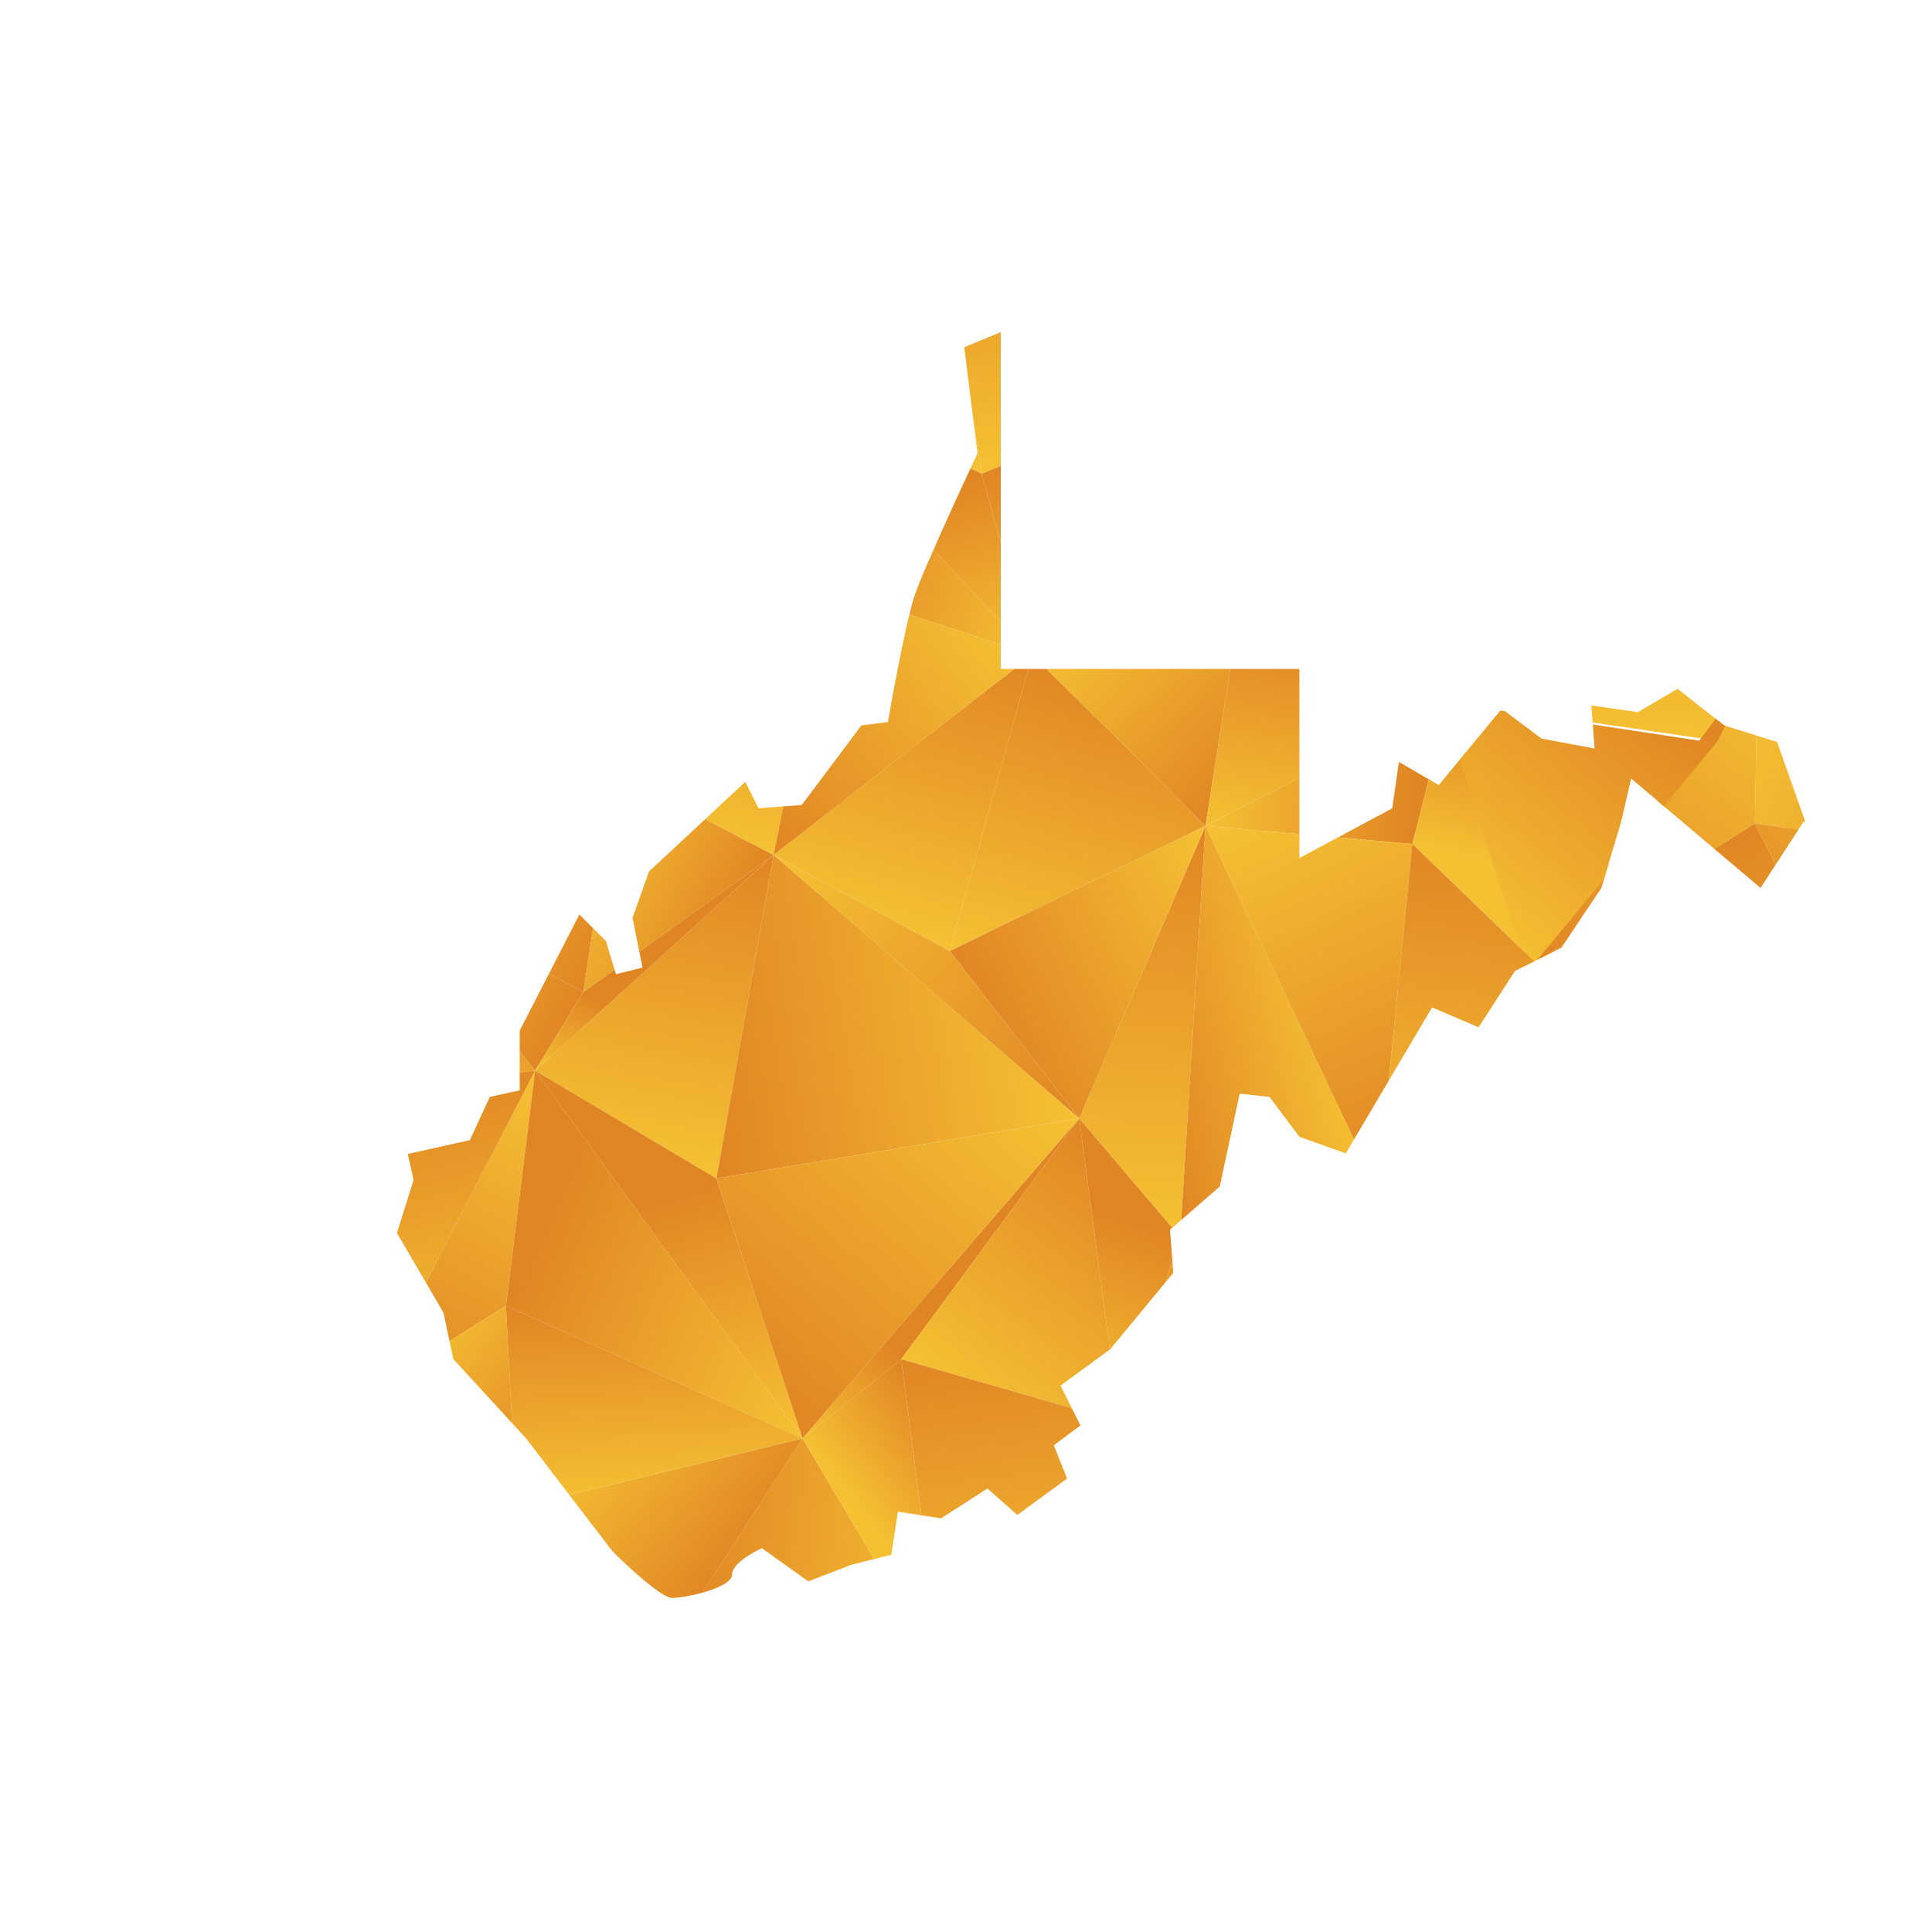<?xml version="1.0" encoding="UTF-8"?>
<svg id="Layer_1" data-name="Layer 1" xmlns="http://www.w3.org/2000/svg" xmlns:xlink="http://www.w3.org/1999/xlink" viewBox="0 0 1080 1080">
  <defs>
    <style>
      .cls-1 {
        fill: url(#linear-gradient-132);
      }

      .cls-2 {
        fill: url(#linear-gradient-118);
      }

      .cls-3 {
        fill: url(#linear-gradient-162);
      }

      .cls-4 {
        fill: url(#linear-gradient-61);
      }

      .cls-5 {
        fill: url(#linear-gradient-136);
      }

      .cls-6 {
        fill: url(#linear-gradient-15);
      }

      .cls-7 {
        fill: url(#linear-gradient-13);
      }

      .cls-8 {
        fill: url(#linear-gradient-107);
      }

      .cls-9 {
        fill: url(#linear-gradient-28);
      }

      .cls-10 {
        fill: url(#linear-gradient-158);
      }

      .cls-11 {
        fill: url(#linear-gradient-65);
      }

      .cls-12 {
        fill: url(#linear-gradient-201);
      }

      .cls-13 {
        fill: url(#linear-gradient-145);
      }

      .cls-14 {
        fill: url(#linear-gradient-69);
      }

      .cls-15 {
        fill: url(#linear-gradient-53);
      }

      .cls-16 {
        fill: url(#linear-gradient-42);
      }

      .cls-17 {
        fill: url(#linear-gradient-199);
      }

      .cls-18 {
        fill: url(#linear-gradient-46);
      }

      .cls-19 {
        fill: url(#linear-gradient-182);
      }

      .cls-20 {
        fill: url(#linear-gradient-155);
      }

      .cls-21 {
        fill: url(#linear-gradient-142);
      }

      .cls-22 {
        fill: url(#linear-gradient-190);
      }

      .cls-23 {
        fill: url(#linear-gradient-70);
      }

      .cls-24 {
        fill: url(#linear-gradient-60);
      }

      .cls-25 {
        fill: url(#linear-gradient-93);
      }

      .cls-26 {
        fill: url(#linear-gradient-95);
      }

      .cls-27 {
        fill: url(#linear-gradient-2);
      }

      .cls-28 {
        fill: url(#linear-gradient-100);
      }

      .cls-29 {
        fill: url(#linear-gradient-150);
      }

      .cls-30 {
        fill: url(#linear-gradient-87);
      }

      .cls-31 {
        fill: url(#linear-gradient-163);
      }

      .cls-32 {
        fill: url(#linear-gradient-64);
      }

      .cls-33 {
        fill: url(#linear-gradient-173);
      }

      .cls-34 {
        fill: url(#linear-gradient-56);
      }

      .cls-35 {
        fill: url(#linear-gradient-43);
      }

      .cls-36 {
        fill: url(#linear-gradient-25);
      }

      .cls-37 {
        fill: url(#linear-gradient-82);
      }

      .cls-38 {
        fill: url(#linear-gradient-198);
      }

      .cls-39 {
        fill: url(#linear-gradient-138);
      }

      .cls-40 {
        fill: url(#linear-gradient-10);
      }

      .cls-41 {
        fill: url(#linear-gradient-12);
      }

      .cls-42 {
        fill: url(#linear-gradient-40);
      }

      .cls-43 {
        fill: url(#linear-gradient-27);
      }

      .cls-44 {
        fill: url(#linear-gradient-174);
      }

      .cls-45 {
        fill: url(#linear-gradient-68);
      }

      .cls-46 {
        fill: url(#linear-gradient-202);
      }

      .cls-47 {
        fill: url(#linear-gradient-172);
      }

      .cls-48 {
        fill: url(#linear-gradient-196);
      }

      .cls-49 {
        fill: url(#linear-gradient-37);
      }

      .cls-50 {
        fill: url(#linear-gradient-159);
      }

      .cls-51 {
        fill: url(#linear-gradient-188);
      }

      .cls-52 {
        fill: url(#linear-gradient-75);
      }

      .cls-53 {
        fill: url(#linear-gradient-55);
      }

      .cls-54 {
        fill: url(#linear-gradient-116);
      }

      .cls-55 {
        fill: url(#linear-gradient-39);
      }

      .cls-56 {
        fill: url(#linear-gradient-160);
      }

      .cls-57 {
        fill: url(#linear-gradient-192);
      }

      .cls-58 {
        fill: url(#linear-gradient-176);
      }

      .cls-59 {
        fill: url(#linear-gradient-89);
      }

      .cls-60 {
        fill: url(#linear-gradient-52);
      }

      .cls-61 {
        fill: url(#linear-gradient-113);
      }

      .cls-62 {
        fill: url(#linear-gradient-122);
      }

      .cls-63 {
        fill: url(#linear-gradient-166);
      }

      .cls-64 {
        fill: url(#linear-gradient-58);
      }

      .cls-65 {
        fill: url(#linear-gradient-191);
      }

      .cls-66 {
        fill: url(#linear-gradient-175);
      }

      .cls-67 {
        fill: url(#linear-gradient-171);
      }

      .cls-68 {
        fill: url(#linear-gradient-152);
      }

      .cls-69 {
        fill: url(#linear-gradient-47);
      }

      .cls-70 {
        fill: url(#linear-gradient-26);
      }

      .cls-71 {
        fill: url(#linear-gradient-74);
      }

      .cls-72 {
        fill: url(#linear-gradient-181);
      }

      .cls-73 {
        fill: url(#linear-gradient-146);
      }

      .cls-74 {
        fill: url(#linear-gradient-97);
      }

      .cls-75 {
        fill: url(#linear-gradient-72);
      }

      .cls-76 {
        fill: url(#linear-gradient-157);
      }

      .cls-77 {
        fill: none;
      }

      .cls-78 {
        fill: url(#linear-gradient-4);
      }

      .cls-79 {
        fill: url(#linear-gradient-35);
      }

      .cls-80 {
        fill: url(#linear-gradient-30);
      }

      .cls-81 {
        fill: url(#linear-gradient-125);
      }

      .cls-82 {
        fill: url(#linear-gradient-161);
      }

      .cls-83 {
        fill: url(#linear-gradient-76);
      }

      .cls-84 {
        fill: url(#linear-gradient-143);
      }

      .cls-85 {
        fill: url(#linear-gradient-109);
      }

      .cls-86 {
        fill: url(#linear-gradient-73);
      }

      .cls-87 {
        fill: url(#linear-gradient-71);
      }

      .cls-88 {
        fill: url(#linear-gradient-44);
      }

      .cls-89 {
        fill: url(#linear-gradient-144);
      }

      .cls-90 {
        fill: url(#linear-gradient-96);
      }

      .cls-91 {
        fill: url(#linear-gradient-49);
      }

      .cls-92 {
        fill: url(#linear-gradient-3);
      }

      .cls-93 {
        fill: url(#linear-gradient-34);
      }

      .cls-94 {
        clip-path: url(#clippath-1);
      }

      .cls-95 {
        fill: url(#linear-gradient-5);
      }

      .cls-96 {
        fill: url(#linear-gradient-38);
      }

      .cls-97 {
        fill: url(#linear-gradient-91);
      }

      .cls-98 {
        fill: url(#linear-gradient-149);
      }

      .cls-99 {
        fill: url(#linear-gradient-22);
      }

      .cls-100 {
        fill: url(#linear-gradient-24);
      }

      .cls-101 {
        fill: url(#linear-gradient-133);
      }

      .cls-102 {
        fill: url(#linear-gradient-94);
      }

      .cls-103 {
        fill: url(#linear-gradient-54);
      }

      .cls-104 {
        fill: url(#linear-gradient-147);
      }

      .cls-105 {
        fill: url(#linear-gradient-92);
      }

      .cls-106 {
        fill: url(#linear-gradient-90);
      }

      .cls-107 {
        fill: url(#linear-gradient-33);
      }

      .cls-108 {
        fill: url(#linear-gradient-194);
      }

      .cls-109 {
        fill: url(#linear-gradient-79);
      }

      .cls-110 {
        fill: url(#linear-gradient-78);
      }

      .cls-111 {
        fill: url(#linear-gradient-51);
      }

      .cls-112 {
        fill: url(#linear-gradient-8);
      }

      .cls-113 {
        fill: url(#linear-gradient-66);
      }

      .cls-114 {
        fill: url(#linear-gradient-57);
      }

      .cls-115 {
        fill: url(#linear-gradient-77);
      }

      .cls-116 {
        fill: url(#linear-gradient-131);
      }

      .cls-117 {
        fill: url(#linear-gradient-129);
      }

      .cls-118 {
        fill: url(#linear-gradient-168);
      }

      .cls-119 {
        fill: url(#linear-gradient-103);
      }

      .cls-120 {
        fill: url(#linear-gradient-135);
      }

      .cls-121 {
        fill: url(#linear-gradient-121);
      }

      .cls-122 {
        fill: url(#linear-gradient-170);
      }

      .cls-123 {
        fill: url(#linear-gradient-110);
      }

      .cls-124 {
        fill: url(#linear-gradient-88);
      }

      .cls-125 {
        fill: url(#linear-gradient-189);
      }

      .cls-126 {
        fill: url(#linear-gradient-124);
      }

      .cls-127 {
        fill: url(#linear-gradient-165);
      }

      .cls-128 {
        fill: url(#linear-gradient-128);
      }

      .cls-129 {
        fill: url(#linear-gradient-164);
      }

      .cls-130 {
        fill: url(#linear-gradient-14);
      }

      .cls-131 {
        fill: url(#linear-gradient-62);
      }

      .cls-132 {
        fill: url(#linear-gradient-156);
      }

      .cls-133 {
        fill: url(#linear-gradient-29);
      }

      .cls-134 {
        fill: url(#linear-gradient-177);
      }

      .cls-135 {
        fill: url(#linear-gradient-20);
      }

      .cls-136 {
        fill: url(#linear-gradient-106);
      }

      .cls-137 {
        fill: url(#linear-gradient-67);
      }

      .cls-138 {
        fill: url(#linear-gradient-139);
      }

      .cls-139 {
        fill: url(#linear-gradient-148);
      }

      .cls-140 {
        fill: url(#linear-gradient-17);
      }

      .cls-141 {
        fill: url(#linear-gradient-141);
      }

      .cls-142 {
        fill: url(#linear-gradient-50);
      }

      .cls-143 {
        fill: url(#linear-gradient-7);
      }

      .cls-144 {
        fill: url(#linear-gradient-185);
      }

      .cls-145 {
        fill: url(#linear-gradient-134);
      }

      .cls-146 {
        fill: url(#linear-gradient-9);
      }

      .cls-147 {
        fill: url(#linear-gradient-104);
      }

      .cls-148 {
        fill: url(#linear-gradient-59);
      }

      .cls-149 {
        fill: url(#linear-gradient-11);
      }

      .cls-150 {
        fill: url(#linear-gradient-184);
      }

      .cls-151 {
        fill: url(#linear-gradient-120);
      }

      .cls-152 {
        fill: url(#linear-gradient-169);
      }

      .cls-153 {
        fill: url(#linear-gradient-108);
      }

      .cls-154 {
        fill: url(#linear-gradient-19);
      }

      .cls-155 {
        fill: url(#linear-gradient-101);
      }

      .cls-156 {
        fill: url(#linear-gradient-80);
      }

      .cls-157 {
        fill: url(#linear-gradient-183);
      }

      .cls-158 {
        fill: url(#linear-gradient-6);
      }

      .cls-159 {
        fill: url(#linear-gradient-83);
      }

      .cls-160 {
        fill: url(#linear-gradient-112);
      }

      .cls-161 {
        fill: url(#linear-gradient-154);
      }

      .cls-162 {
        fill: url(#linear-gradient-203);
      }

      .cls-163 {
        fill: url(#linear-gradient-200);
      }

      .cls-164 {
        fill: url(#linear-gradient-105);
      }

      .cls-165 {
        fill: url(#linear-gradient-179);
      }

      .cls-166 {
        fill: url(#linear-gradient-137);
      }

      .cls-167 {
        fill: url(#linear-gradient-167);
      }

      .cls-168 {
        fill: url(#linear-gradient-36);
      }

      .cls-169 {
        fill: url(#linear-gradient-21);
      }

      .cls-170 {
        fill: url(#linear-gradient-119);
      }

      .cls-171 {
        fill: url(#linear-gradient-45);
      }

      .cls-172 {
        fill: url(#linear-gradient-180);
      }

      .cls-173 {
        fill: url(#linear-gradient-127);
      }

      .cls-174 {
        fill: url(#linear-gradient-178);
      }

      .cls-175 {
        fill: url(#linear-gradient-85);
      }

      .cls-176 {
        fill: url(#linear-gradient-98);
      }

      .cls-177 {
        fill: url(#linear-gradient-81);
      }

      .cls-178 {
        fill: url(#linear-gradient-151);
      }

      .cls-179 {
        clip-path: url(#clippath-2);
      }

      .cls-180 {
        fill: url(#linear-gradient-84);
      }

      .cls-181 {
        fill: url(#linear-gradient-114);
      }

      .cls-182 {
        fill: url(#linear-gradient-140);
      }

      .cls-183 {
        fill: url(#linear-gradient-153);
      }

      .cls-184 {
        fill: url(#linear-gradient-117);
      }

      .cls-185 {
        fill: url(#linear-gradient-48);
      }

      .cls-186 {
        fill: url(#linear-gradient-204);
      }

      .cls-187 {
        fill: url(#linear-gradient-102);
      }

      .cls-188 {
        fill: url(#linear-gradient-32);
      }

      .cls-189 {
        fill: url(#linear-gradient-86);
      }

      .cls-190 {
        fill: url(#linear-gradient-41);
      }

      .cls-191 {
        fill: url(#linear-gradient-130);
      }

      .cls-192 {
        fill: url(#linear-gradient-197);
      }

      .cls-193 {
        fill: url(#linear-gradient-16);
      }

      .cls-194 {
        fill: url(#linear-gradient-111);
      }

      .cls-195 {
        fill: url(#linear-gradient-195);
      }

      .cls-196 {
        fill: url(#linear-gradient-187);
      }

      .cls-197 {
        fill: url(#linear-gradient);
      }

      .cls-198 {
        fill: url(#linear-gradient-193);
      }

      .cls-199 {
        fill: url(#linear-gradient-23);
      }

      .cls-200 {
        fill: url(#linear-gradient-31);
      }

      .cls-201 {
        clip-path: url(#clippath);
      }

      .cls-202 {
        fill: url(#linear-gradient-63);
      }

      .cls-203 {
        fill: url(#linear-gradient-115);
      }

      .cls-204 {
        fill: url(#linear-gradient-126);
      }

      .cls-205 {
        fill: url(#linear-gradient-186);
      }

      .cls-206 {
        fill: url(#linear-gradient-99);
      }

      .cls-207 {
        fill: url(#linear-gradient-18);
      }

      .cls-208 {
        fill: url(#linear-gradient-123);
      }
    </style>
    <clipPath id="clippath">
      <path class="cls-77" d="M-121.66,793.93l-257.7-4.12-18.62,12.87h-54.31l-95.84,41.44-41.44-2.83-54.35,14.29-18.57-12.87-52.94-2.87-22.87,11.45-61.47,15.74-38.61-15.74-7.16-42.9-20.03-37.19-17.16-8.58-17.54,3.52c.43-2.14-19.35-8.06-18.19-9.22,1.41-1.42-28.61-14.29-35.74-11.45-7.16,2.88-42.9-2.83-51.48-12.87l-.73-56.46s4.29-16.47,5.71,7.85c1.46,24.32,4.29,39.34,6.44,39.34s.73-15.01,3.6-21.45c2.83-6.44,2.83-18.62,2.83-25.05s14.33-10.73,14.33-10.73c0,0-2.15-10-18.62-5.71-16.43,4.29-15.7-2.88-17.85-12.14-2.15-9.31-10.04-16.47,3.56-17.89,13.6-1.42,27.16-10,27.16-10,0,0-7.12-1.46-11.41-5.02-4.29-3.56-7.16-14.28-17.89-9.31-10.73,5.02-14.29,1.46-14.29-12.14s1.42-30.03-10.04-44.32c-11.41-14.33-4.98-60.06-16.43-76.53-11.45-16.43-35.05-21.45-33.59-48.6l2.83-83.65s-5.71-5.71,44.36,17.16c50.02,22.87,112.95,24.32,128.7,20.03,15.7-4.29,19.99-28.61,19.99-28.61l-24.28-51.48,34.32-8.58,1.41-14.29-38.61-30.03H-142.08l-2.06,473.31,19.3,36.46-8.58,19.3,11.75,19.86Z"/>
    </clipPath>
    <linearGradient id="linear-gradient" x1="-21.65" y1="-990.75" x2="-34.53" y2="-855.49" gradientTransform="translate(0 -755.64) scale(1 -1)" gradientUnits="userSpaceOnUse">
      <stop offset="0" stop-color="#f5c133"/>
      <stop offset="1" stop-color="#e08524"/>
    </linearGradient>
    <linearGradient id="linear-gradient-2" x1="-94.92" y1="-909.46" x2="34.43" y2="-856.07" xlink:href="#linear-gradient"/>
    <linearGradient id="linear-gradient-3" x1="116.11" y1="-916.47" x2="18.09" y2="-806.62" xlink:href="#linear-gradient"/>
    <linearGradient id="linear-gradient-4" x1="-115.47" y1="-1011.4" x2="53.68" y2="-1009.93" xlink:href="#linear-gradient"/>
    <linearGradient id="linear-gradient-5" x1="-46.68" y1="-1077.41" x2="-32.87" y2="-1013.17" xlink:href="#linear-gradient"/>
    <linearGradient id="linear-gradient-6" x1="-133.23" y1="-1096.74" x2="79.4" y2="-1210.55" xlink:href="#linear-gradient"/>
    <linearGradient id="linear-gradient-7" x1="-114.62" y1="-1108.15" x2="54.52" y2="-1106.69" xlink:href="#linear-gradient"/>
    <linearGradient id="linear-gradient-8" x1="-14.95" y1="-1266.74" x2="135.2" y2="-1309.28" xlink:href="#linear-gradient"/>
    <linearGradient id="linear-gradient-9" x1="31.99" y1="-1118.04" x2="-95.5" y2="-1258.63" xlink:href="#linear-gradient"/>
    <linearGradient id="linear-gradient-10" x1="-44.13" y1="-1324.08" x2="-12.56" y2="-1404.87" xlink:href="#linear-gradient"/>
    <linearGradient id="linear-gradient-11" x1="1.12" y1="-1306.4" x2="32.64" y2="-1387.03" xlink:href="#linear-gradient"/>
    <linearGradient id="linear-gradient-12" x1="153.53" y1="-1292.1" x2="14.72" y2="-1414.08" xlink:href="#linear-gradient"/>
    <linearGradient id="linear-gradient-13" x1="-2.28" y1="-1386.64" x2="116.7" y2="-1348.97" xlink:href="#linear-gradient"/>
    <linearGradient id="linear-gradient-14" x1="-23.83" y1="-1625.36" x2="-69.69" y2="-1414.84" xlink:href="#linear-gradient"/>
    <linearGradient id="linear-gradient-15" x1="-17.35" y1="-1482.14" x2="-53.75" y2="-1473.77" xlink:href="#linear-gradient"/>
    <linearGradient id="linear-gradient-16" x1="66.49" y1="-1605.75" x2="20.63" y2="-1395.17" xlink:href="#linear-gradient"/>
    <linearGradient id="linear-gradient-17" x1="124.12" y1="-1618.85" x2="57.6" y2="-1473.26" xlink:href="#linear-gradient"/>
    <linearGradient id="linear-gradient-18" x1="-17.03" y1="-1731.01" x2="-29.74" y2="-1618.65" xlink:href="#linear-gradient"/>
    <linearGradient id="linear-gradient-19" x1="165.49" y1="-1517.65" x2="6.14" y2="-1663.92" xlink:href="#linear-gradient"/>
    <clipPath id="clippath-1">
      <path class="cls-77" d="M993.43,414.81l15.86,44.9-1.06-.39-24.09,37.05-72.33-61.2-5.56,24.15-11.13,37.05-22.26,33.38-25.98,13.02-20.36,31.49-25.98-11.13-48.24,81.62-25.93-9.29-16.69-22.25-16.69-1.84-11.13,51.91-27.82,24.15,1.84,24.09-35.22,42.67-27.82,20.36,11.13,22.26-14.86,11.13,7.4,18.58-27.82,20.36-16.69-14.8-25.93,16.69-24.15-3.73-3.67,24.09-22.26,5.56-24.15,9.29-25.93-18.53s-16.69,7.4-16.69,14.8-25.98,13.02-33.38,13.02-33.38-25.98-33.38-25.98l-24.15-31.55-24.09-31.49-40.78-44.51-5.56-25.98-25.98-44.51,9.29-29.66-3.23-14.52,34.72-7.73,11.13-24.15,16.69-3.67v-33.38l33.38-64.93,14.86,14.86,5.56,18.53,14.85-3.73-5.56-27.82,9.23-25.93,53.8-50.08,7.4,14.8,24.15-1.84,33.38-44.51,14.8-1.84s9.29-53.8,14.86-70.49c5.56-16.69,35.22-79.73,35.22-79.73l-7.4-59.36,20.42-8.4v188.28h166.92v105.71l51.91-27.82,3.73-25.93,22.26,12.96,35.22-42.68,22.26,16.69,29.66,5.56-1.84-24.09,25.98,3.73,22.25-13.02,25.93,20.42,29.71,9.29Z"/>
    </clipPath>
    <linearGradient id="linear-gradient-20" x1="22.34" y1="-829.52" x2="215.68" y2="-909.15" xlink:href="#linear-gradient"/>
    <linearGradient id="linear-gradient-21" x1="294.09" y1="-833.41" x2="201.77" y2="-908.71" xlink:href="#linear-gradient"/>
    <linearGradient id="linear-gradient-22" x1="745.17" y1="-886" x2="882.95" y2="-896.75" xlink:href="#linear-gradient"/>
    <linearGradient id="linear-gradient-23" x1="932.88" y1="-911.31" x2="948.86" y2="-809.78" xlink:href="#linear-gradient"/>
    <linearGradient id="linear-gradient-24" x1="1018.76" y1="-856.62" x2="1023.2" y2="-765.07" xlink:href="#linear-gradient"/>
    <linearGradient id="linear-gradient-25" x1=".94" y1="-1043.5" x2="-29.51" y2="-847.27" xlink:href="#linear-gradient"/>
    <linearGradient id="linear-gradient-26" x1="47.01" y1="-932.14" x2="-95.84" y2="-977.19" xlink:href="#linear-gradient"/>
    <linearGradient id="linear-gradient-27" x1="82.52" y1="-1030.7" x2="52.09" y2="-834.61" xlink:href="#linear-gradient"/>
    <linearGradient id="linear-gradient-28" x1="82.7" y1="-934.17" x2="183.79" y2="-874.14" xlink:href="#linear-gradient"/>
    <linearGradient id="linear-gradient-29" x1="120.89" y1="-919.49" x2="356.07" y2="-961.52" xlink:href="#linear-gradient"/>
    <linearGradient id="linear-gradient-30" x1="298.07" y1="-838.34" x2="205.8" y2="-913.61" xlink:href="#linear-gradient"/>
    <linearGradient id="linear-gradient-31" x1="268.29" y1="-881.79" x2="391.26" y2="-997.12" xlink:href="#linear-gradient"/>
    <linearGradient id="linear-gradient-32" x1="292.43" y1="-862.27" x2="351.85" y2="-897.8" xlink:href="#linear-gradient"/>
    <linearGradient id="linear-gradient-33" x1="493.1" y1="-1028.96" x2="465.22" y2="-845.18" xlink:href="#linear-gradient"/>
    <linearGradient id="linear-gradient-34" x1="487.39" y1="-810.37" x2="391.33" y2="-933.8" xlink:href="#linear-gradient"/>
    <linearGradient id="linear-gradient-35" x1="629.03" y1="-1008.34" x2="601.14" y2="-824.46" xlink:href="#linear-gradient"/>
    <linearGradient id="linear-gradient-36" x1="648.82" y1="-947.26" x2="670.53" y2="-820.78" xlink:href="#linear-gradient"/>
    <linearGradient id="linear-gradient-37" x1="714.84" y1="-921.71" x2="817.87" y2="-955.67" xlink:href="#linear-gradient"/>
    <linearGradient id="linear-gradient-38" x1="733.73" y1="-885.39" x2="692.12" y2="-949.31" xlink:href="#linear-gradient"/>
    <linearGradient id="linear-gradient-39" x1="968.62" y1="-938.89" x2="805.56" y2="-941.26" xlink:href="#linear-gradient"/>
    <linearGradient id="linear-gradient-40" x1="939.07" y1="-1019.69" x2="851.92" y2="-935.16" xlink:href="#linear-gradient"/>
    <linearGradient id="linear-gradient-41" x1="986.61" y1="-1059.54" x2="973.19" y2="-918.6" xlink:href="#linear-gradient"/>
    <linearGradient id="linear-gradient-42" x1="978.62" y1="-953.28" x2="877.45" y2="-939.17" xlink:href="#linear-gradient"/>
    <linearGradient id="linear-gradient-43" x1="1079.89" y1="-1050.66" x2="1066.48" y2="-909.72" xlink:href="#linear-gradient"/>
    <linearGradient id="linear-gradient-44" x1="1003.55" y1="-965.95" x2="1138.33" y2="-910.32" xlink:href="#linear-gradient"/>
    <linearGradient id="linear-gradient-45" x1="-70.87" y1="-1127.38" x2="72.53" y2="-1179.08" xlink:href="#linear-gradient"/>
    <linearGradient id="linear-gradient-46" x1="61.6" y1="-1133.79" x2="11.77" y2="-1061.5" xlink:href="#linear-gradient"/>
    <linearGradient id="linear-gradient-47" x1="129.54" y1="-1063.05" x2="206.08" y2="-1116.66" xlink:href="#linear-gradient"/>
    <linearGradient id="linear-gradient-48" x1="139.01" y1="-1013.76" x2="76.76" y2="-1068.84" xlink:href="#linear-gradient"/>
    <linearGradient id="linear-gradient-49" x1="356.82" y1="-1103.06" x2="186.02" y2="-1078.25" xlink:href="#linear-gradient"/>
    <linearGradient id="linear-gradient-50" x1="226.92" y1="-1187.23" x2="227.42" y2="-1022.94" xlink:href="#linear-gradient"/>
    <linearGradient id="linear-gradient-51" x1="394.25" y1="-1104.62" x2="357.19" y2="-981" xlink:href="#linear-gradient"/>
    <linearGradient id="linear-gradient-52" x1="465.41" y1="-1012.04" x2="384.28" y2="-1074.66" xlink:href="#linear-gradient"/>
    <linearGradient id="linear-gradient-53" x1="593.55" y1="-1071.2" x2="478.48" y2="-1033.67" xlink:href="#linear-gradient"/>
    <linearGradient id="linear-gradient-54" x1="528.18" y1="-1135.59" x2="499.62" y2="-1034.54" xlink:href="#linear-gradient"/>
    <linearGradient id="linear-gradient-55" x1="566.69" y1="-1049.78" x2="681.38" y2="-1033.26" xlink:href="#linear-gradient"/>
    <linearGradient id="linear-gradient-56" x1="657.14" y1="-1099.13" x2="628.45" y2="-997.61" xlink:href="#linear-gradient"/>
    <linearGradient id="linear-gradient-57" x1="834.11" y1="-1079.84" x2="715.37" y2="-1037.46" xlink:href="#linear-gradient"/>
    <linearGradient id="linear-gradient-58" x1="734.71" y1="-938.96" x2="842.03" y2="-1129.64" xlink:href="#linear-gradient"/>
    <linearGradient id="linear-gradient-59" x1="884.66" y1="-1165.92" x2="893.91" y2="-984.63" xlink:href="#linear-gradient"/>
    <linearGradient id="linear-gradient-60" x1="930.01" y1="-948.71" x2="769.77" y2="-1107.19" xlink:href="#linear-gradient"/>
    <linearGradient id="linear-gradient-61" x1="956.04" y1="-989.78" x2="969.43" y2="-1126.96" xlink:href="#linear-gradient"/>
    <linearGradient id="linear-gradient-62" x1="962.18" y1="-1121.26" x2="976.6" y2="-1054.15" xlink:href="#linear-gradient"/>
    <linearGradient id="linear-gradient-63" x1="982.14" y1="-1072.18" x2="1158.39" y2="-1070.65" xlink:href="#linear-gradient"/>
    <linearGradient id="linear-gradient-64" x1="1053.81" y1="-1140.96" x2="1068.2" y2="-1074.01" xlink:href="#linear-gradient"/>
    <linearGradient id="linear-gradient-65" x1="122.79" y1="-1139.6" x2="-18.55" y2="-1253.83" xlink:href="#linear-gradient"/>
    <linearGradient id="linear-gradient-66" x1="-17.99" y1="-1150.57" x2="-106.83" y2="-1119.99" xlink:href="#linear-gradient"/>
    <linearGradient id="linear-gradient-67" x1="225.61" y1="-1188.48" x2="74.48" y2="-1171.3" xlink:href="#linear-gradient"/>
    <linearGradient id="linear-gradient-68" x1="198.85" y1="-1262.48" x2="154.17" y2="-1172.47" xlink:href="#linear-gradient"/>
    <linearGradient id="linear-gradient-69" x1="245.36" y1="-1201.48" x2="353.4" y2="-1258.43" xlink:href="#linear-gradient"/>
    <linearGradient id="linear-gradient-70" x1="321.89" y1="-1143.33" x2="195.39" y2="-1208.07" xlink:href="#linear-gradient"/>
    <linearGradient id="linear-gradient-71" x1="317.57" y1="-1239.72" x2="405.68" y2="-1285.3" xlink:href="#linear-gradient"/>
    <linearGradient id="linear-gradient-72" x1="385.77" y1="-1224.13" x2="415.86" y2="-1074.62" xlink:href="#linear-gradient"/>
    <linearGradient id="linear-gradient-73" x1="478.32" y1="-1272.46" x2="524.84" y2="-1107.08" xlink:href="#linear-gradient"/>
    <linearGradient id="linear-gradient-74" x1="547" y1="-1082.49" x2="401.88" y2="-1193.56" xlink:href="#linear-gradient"/>
    <linearGradient id="linear-gradient-75" x1="587.86" y1="-1303.28" x2="634.38" y2="-1137.89" xlink:href="#linear-gradient"/>
    <linearGradient id="linear-gradient-76" x1="608.97" y1="-1089.12" x2="706.26" y2="-1184.21" xlink:href="#linear-gradient"/>
    <linearGradient id="linear-gradient-77" x1="677.37" y1="-1177.02" x2="792.96" y2="-1186.99" xlink:href="#linear-gradient"/>
    <linearGradient id="linear-gradient-78" x1="734.72" y1="-1227.01" x2="752.57" y2="-1114.81" xlink:href="#linear-gradient"/>
    <linearGradient id="linear-gradient-79" x1="829.6" y1="-1237.85" x2="850.15" y2="-1158.12" xlink:href="#linear-gradient"/>
    <linearGradient id="linear-gradient-80" x1="802.29" y1="-1259.42" x2="910.19" y2="-1129.67" xlink:href="#linear-gradient"/>
    <linearGradient id="linear-gradient-81" x1="1003.75" y1="-1141.46" x2="878.53" y2="-1308.87" xlink:href="#linear-gradient"/>
    <linearGradient id="linear-gradient-82" x1="853.66" y1="-1289.89" x2="956.29" y2="-1166.47" xlink:href="#linear-gradient"/>
    <linearGradient id="linear-gradient-83" x1="963.63" y1="-1161.1" x2="1185.19" y2="-1279.69" xlink:href="#linear-gradient"/>
    <linearGradient id="linear-gradient-84" x1="983.02" y1="-1172.99" x2="1159.26" y2="-1171.46" xlink:href="#linear-gradient"/>
    <linearGradient id="linear-gradient-85" x1="86" y1="-1295.1" x2="-149.79" y2="-1343.11" xlink:href="#linear-gradient"/>
    <linearGradient id="linear-gradient-86" x1="-50.75" y1="-1297.37" x2="59.47" y2="-1309.09" xlink:href="#linear-gradient"/>
    <linearGradient id="linear-gradient-87" x1="92.12" y1="-1338.62" x2="157.65" y2="-1321.68" xlink:href="#linear-gradient"/>
    <linearGradient id="linear-gradient-88" x1="209.98" y1="-1326.05" x2="58.84" y2="-1308.88" xlink:href="#linear-gradient"/>
    <linearGradient id="linear-gradient-89" x1="222.35" y1="-1392.59" x2="270.66" y2="-1274.2" xlink:href="#linear-gradient"/>
    <linearGradient id="linear-gradient-90" x1="206.2" y1="-1275.78" x2="314.25" y2="-1332.73" xlink:href="#linear-gradient"/>
    <linearGradient id="linear-gradient-91" x1="346.16" y1="-1404.7" x2="378.45" y2="-1223.88" xlink:href="#linear-gradient"/>
    <linearGradient id="linear-gradient-92" x1="320.17" y1="-1367.13" x2="347.29" y2="-1323.44" xlink:href="#linear-gradient"/>
    <linearGradient id="linear-gradient-93" x1="589.33" y1="-1295.62" x2="386.46" y2="-1328.88" xlink:href="#linear-gradient"/>
    <linearGradient id="linear-gradient-94" x1="439.61" y1="-1225.16" x2="611.14" y2="-1371.62" xlink:href="#linear-gradient"/>
    <linearGradient id="linear-gradient-95" x1="629.56" y1="-1445.37" x2="643.87" y2="-1215.46" xlink:href="#linear-gradient"/>
    <linearGradient id="linear-gradient-96" x1="699.26" y1="-1269.68" x2="556.06" y2="-1339.07" xlink:href="#linear-gradient"/>
    <linearGradient id="linear-gradient-97" x1="744.74" y1="-1313.74" x2="634.22" y2="-1340.05" xlink:href="#linear-gradient"/>
    <linearGradient id="linear-gradient-98" x1="718.62" y1="-1195.95" x2="815.68" y2="-1398.95" xlink:href="#linear-gradient"/>
    <linearGradient id="linear-gradient-99" x1="883.55" y1="-1311.38" x2="794.99" y2="-1438.04" xlink:href="#linear-gradient"/>
    <linearGradient id="linear-gradient-100" x1="807.29" y1="-1424.45" x2="826.82" y2="-1231.17" xlink:href="#linear-gradient"/>
    <linearGradient id="linear-gradient-101" x1="946.09" y1="-1314.89" x2="909.26" y2="-1259.61" xlink:href="#linear-gradient"/>
    <linearGradient id="linear-gradient-102" x1="1008.1" y1="-1425.1" x2="916.75" y2="-1249.39" xlink:href="#linear-gradient"/>
    <linearGradient id="linear-gradient-103" x1="1086.88" y1="-1338.24" x2="1243.34" y2="-1382.57" xlink:href="#linear-gradient"/>
    <linearGradient id="linear-gradient-104" x1="1135.79" y1="-1183.29" x2="1002.94" y2="-1329.79" xlink:href="#linear-gradient"/>
    <linearGradient id="linear-gradient-105" x1="-30.71" y1="-1448.67" x2="-14.78" y2="-1444.11" xlink:href="#linear-gradient"/>
    <linearGradient id="linear-gradient-106" x1="110.24" y1="-1414.15" x2="-125.57" y2="-1462.15" xlink:href="#linear-gradient"/>
    <linearGradient id="linear-gradient-107" x1="38.91" y1="-1537.32" x2="152.77" y2="-1462.85" xlink:href="#linear-gradient"/>
    <linearGradient id="linear-gradient-108" x1="130.42" y1="-1370.39" x2="232.94" y2="-1514.57" xlink:href="#linear-gradient"/>
    <linearGradient id="linear-gradient-109" x1="319.67" y1="-1364.77" x2="226.66" y2="-1543.42" xlink:href="#linear-gradient"/>
    <linearGradient id="linear-gradient-110" x1="270.11" y1="-1518.7" x2="233.3" y2="-1357.06" xlink:href="#linear-gradient"/>
    <linearGradient id="linear-gradient-111" x1="474.43" y1="-1501.4" x2="308.02" y2="-1427.75" xlink:href="#linear-gradient"/>
    <linearGradient id="linear-gradient-112" x1="412.56" y1="-1571.78" x2="364.03" y2="-1426.74" xlink:href="#linear-gradient"/>
    <linearGradient id="linear-gradient-113" x1="434.97" y1="-1542.53" x2="490.43" y2="-1498.48" xlink:href="#linear-gradient"/>
    <linearGradient id="linear-gradient-114" x1="554.5" y1="-1338.21" x2="398.97" y2="-1516.36" xlink:href="#linear-gradient"/>
    <linearGradient id="linear-gradient-115" x1="551.07" y1="-1550.69" x2="651.17" y2="-1416.53" xlink:href="#linear-gradient"/>
    <linearGradient id="linear-gradient-116" x1="590.26" y1="-1538.66" x2="624.58" y2="-1435.4" xlink:href="#linear-gradient"/>
    <linearGradient id="linear-gradient-117" x1="617.61" y1="-1498.08" x2="839.44" y2="-1463.57" xlink:href="#linear-gradient"/>
    <linearGradient id="linear-gradient-118" x1="752.7" y1="-1401.03" x2="607.64" y2="-1530.09" xlink:href="#linear-gradient"/>
    <linearGradient id="linear-gradient-119" x1="772.98" y1="-1418.7" x2="856.93" y2="-1535.76" xlink:href="#linear-gradient"/>
    <linearGradient id="linear-gradient-120" x1="828.01" y1="-1379.24" x2="911.95" y2="-1496.3" xlink:href="#linear-gradient"/>
    <linearGradient id="linear-gradient-121" x1="842.57" y1="-1504.61" x2="1055.51" y2="-1434.54" xlink:href="#linear-gradient"/>
    <linearGradient id="linear-gradient-122" x1="1049.17" y1="-1485.67" x2="872.3" y2="-1443.23" xlink:href="#linear-gradient"/>
    <linearGradient id="linear-gradient-123" x1="1056.47" y1="-1397.99" x2="1089.37" y2="-1482.17" xlink:href="#linear-gradient"/>
    <linearGradient id="linear-gradient-124" x1="1103.62" y1="-1379.56" x2="1136.46" y2="-1463.58" xlink:href="#linear-gradient"/>
    <linearGradient id="linear-gradient-125" x1="50.14" y1="-1566.49" x2="-75.51" y2="-1560.2" xlink:href="#linear-gradient"/>
    <linearGradient id="linear-gradient-126" x1="37.96" y1="-1662.63" x2="-17.12" y2="-1466.08" xlink:href="#linear-gradient"/>
    <linearGradient id="linear-gradient-127" x1="43.26" y1="-1599.78" x2="225.23" y2="-1593.29" xlink:href="#linear-gradient"/>
    <linearGradient id="linear-gradient-128" x1="136.82" y1="-1634.93" x2="81.75" y2="-1438.38" xlink:href="#linear-gradient"/>
    <linearGradient id="linear-gradient-129" x1="254.33" y1="-1560.15" x2="192.77" y2="-1615.41" xlink:href="#linear-gradient"/>
    <linearGradient id="linear-gradient-130" x1="232.86" y1="-1500.21" x2="314.99" y2="-1565.13" xlink:href="#linear-gradient"/>
    <linearGradient id="linear-gradient-131" x1="331.41" y1="-1547.91" x2="418.49" y2="-1621.59" xlink:href="#linear-gradient"/>
    <linearGradient id="linear-gradient-132" x1="369.45" y1="-1594.18" x2="363.53" y2="-1481.39" xlink:href="#linear-gradient"/>
    <linearGradient id="linear-gradient-133" x1="533.66" y1="-1630.73" x2="382.56" y2="-1612.68" xlink:href="#linear-gradient"/>
    <linearGradient id="linear-gradient-134" x1="495.05" y1="-1619.06" x2="550.9" y2="-1574.7" xlink:href="#linear-gradient"/>
    <linearGradient id="linear-gradient-135" x1="622.83" y1="-1682.68" x2="560.37" y2="-1599.65" xlink:href="#linear-gradient"/>
    <linearGradient id="linear-gradient-136" x1="584.3" y1="-1683.18" x2="561.41" y2="-1507.92" xlink:href="#linear-gradient"/>
    <linearGradient id="linear-gradient-137" x1="743.19" y1="-1555.46" x2="668.36" y2="-1587.21" xlink:href="#linear-gradient"/>
    <linearGradient id="linear-gradient-138" x1="631.24" y1="-1585.7" x2="853.07" y2="-1551.19" xlink:href="#linear-gradient"/>
    <linearGradient id="linear-gradient-139" x1="769.59" y1="-1563.23" x2="937.36" y2="-1592.86" xlink:href="#linear-gradient"/>
    <linearGradient id="linear-gradient-140" x1="769.53" y1="-1608.37" x2="854.69" y2="-1522.73" xlink:href="#linear-gradient"/>
    <linearGradient id="linear-gradient-141" x1="980.48" y1="-1582.31" x2="929.16" y2="-1583.79" xlink:href="#linear-gradient"/>
    <linearGradient id="linear-gradient-142" x1="912.64" y1="-1593.84" x2="997.6" y2="-1431.6" xlink:href="#linear-gradient"/>
    <linearGradient id="linear-gradient-143" x1="1077.62" y1="-1711.92" x2="1029.84" y2="-1492.56" xlink:href="#linear-gradient"/>
    <linearGradient id="linear-gradient-144" x1="1084.38" y1="-1562.69" x2="1046.45" y2="-1553.96" xlink:href="#linear-gradient"/>
    <linearGradient id="linear-gradient-145" x1="25.09" y1="-1791.88" x2="8.55" y2="-1665.36" xlink:href="#linear-gradient"/>
    <linearGradient id="linear-gradient-146" x1="5.97" y1="-1628.75" x2="-107.33" y2="-1769.41" xlink:href="#linear-gradient"/>
    <linearGradient id="linear-gradient-147" x1="188.96" y1="-1663.2" x2="36.99" y2="-1731.01" xlink:href="#linear-gradient"/>
    <linearGradient id="linear-gradient-148" x1="127.3" y1="-1700.16" x2="141.14" y2="-1635.52" xlink:href="#linear-gradient"/>
    <linearGradient id="linear-gradient-149" x1="247.59" y1="-1656.67" x2="339.15" y2="-1706.73" xlink:href="#linear-gradient"/>
    <linearGradient id="linear-gradient-150" x1="301.83" y1="-1613.06" x2="240.2" y2="-1668.4" xlink:href="#linear-gradient"/>
    <linearGradient id="linear-gradient-151" x1="491.87" y1="-1727.8" x2="331.03" y2="-1680.34" xlink:href="#linear-gradient"/>
    <linearGradient id="linear-gradient-152" x1="451.85" y1="-1825.51" x2="361.13" y2="-1681.59" xlink:href="#linear-gradient"/>
    <linearGradient id="linear-gradient-153" x1="447.02" y1="-1793.87" x2="554.81" y2="-1705.03" xlink:href="#linear-gradient"/>
    <linearGradient id="linear-gradient-154" x1="461.97" y1="-1659.27" x2="400.75" y2="-1784.86" xlink:href="#linear-gradient"/>
    <linearGradient id="linear-gradient-155" x1="580.15" y1="-1718.32" x2="533.31" y2="-1681.96" xlink:href="#linear-gradient"/>
    <linearGradient id="linear-gradient-156" x1="596.05" y1="-1753.75" x2="611.84" y2="-1624.5" xlink:href="#linear-gradient"/>
    <linearGradient id="linear-gradient-157" x1="656.66" y1="-1696.49" x2="831.18" y2="-1655.74" xlink:href="#linear-gradient"/>
    <linearGradient id="linear-gradient-158" x1="781.93" y1="-1646.76" x2="706.67" y2="-1678.69" xlink:href="#linear-gradient"/>
    <linearGradient id="linear-gradient-159" x1="750.9" y1="-1615.49" x2="906.73" y2="-1749.63" xlink:href="#linear-gradient"/>
    <linearGradient id="linear-gradient-160" x1="833.49" y1="-1726.37" x2="846.17" y2="-1621.23" xlink:href="#linear-gradient"/>
    <linearGradient id="linear-gradient-161" x1="974.19" y1="-1733.75" x2="935.12" y2="-1652.58" xlink:href="#linear-gradient"/>
    <linearGradient id="linear-gradient-162" x1="983.36" y1="-1682.36" x2="932.01" y2="-1683.84" xlink:href="#linear-gradient"/>
    <linearGradient id="linear-gradient-163" x1="971.13" y1="-1640.92" x2="1154.88" y2="-1822.99" xlink:href="#linear-gradient"/>
    <linearGradient id="linear-gradient-164" x1="1084.71" y1="-1822.01" x2="1071.47" y2="-1704.94" xlink:href="#linear-gradient"/>
    <linearGradient id="linear-gradient-165" x1="216.14" y1="-1720.35" x2="66.13" y2="-1935.09" xlink:href="#linear-gradient"/>
    <linearGradient id="linear-gradient-166" x1="216.62" y1="-1725.19" x2="64.49" y2="-1793.07" xlink:href="#linear-gradient"/>
    <linearGradient id="linear-gradient-167" x1="303.96" y1="-1756.82" x2="192.28" y2="-1725.14" xlink:href="#linear-gradient"/>
    <linearGradient id="linear-gradient-168" x1="232.07" y1="-1715.84" x2="267.72" y2="-1949.03" xlink:href="#linear-gradient"/>
    <linearGradient id="linear-gradient-169" x1="468.49" y1="-1820.48" x2="576.55" y2="-1731.41" xlink:href="#linear-gradient"/>
    <linearGradient id="linear-gradient-170" x1="670.04" y1="-1769.08" x2="570.97" y2="-1733.63" xlink:href="#linear-gradient"/>
    <linearGradient id="linear-gradient-171" x1="674.11" y1="-1771.4" x2="848.67" y2="-1730.64" xlink:href="#linear-gradient"/>
    <linearGradient id="linear-gradient-172" x1="895.52" y1="-1715.32" x2="794.1" y2="-1822.64" xlink:href="#linear-gradient"/>
    <linearGradient id="linear-gradient-173" x1="861.77" y1="-1953.48" x2="920.68" y2="-1737.29" xlink:href="#linear-gradient"/>
    <linearGradient id="linear-gradient-174" x1="978.16" y1="-1859.47" x2="968.7" y2="-1714.8" xlink:href="#linear-gradient"/>
    <linearGradient id="linear-gradient-175" x1="1050.22" y1="-1854.64" x2="1040.76" y2="-1710.09" xlink:href="#linear-gradient"/>
    <clipPath id="clippath-2">
      <path class="cls-77" d="M2043.56,428.22c-6.81,31.62-39.4,74.02-47.16,103.25-3.73,14.11-2.99,32.15-8.99,46.48,7.14,11.91,7.71,20.5,5.1,34.31-1,5.24-12.05,14.87-15.21,21.09-10.29,20.29,3.09,44.7,4.67,65.6,1.05,14.07-6.81,19.08-11.51,31.27-2.4,6.24-13.71,42.16-13.74,46.62-.03,5.15,8.35,16.84,9.52,22.52,2.89,14.14,1.49,33.28,4.24,47.61,2.37,12.34,11.67,26.45,13.28,38.58.64,4.86,1.04,34.57-1.47,36.28-87.38,11.58-175.61,15.54-263.7,19.78-11.37.55-25.01,3.03-36.34,3.42-9.7.35-75.3,1.23-78.67-.83-3.61-2.2-7.14-18.36-12.08-20.76-4.96-2.4-16.4-1.73-22.52-3.41-2.61-.71-20.35-8.69-21.9-10.08-1.42-1.28-19.91-30.42-20.47-32.26-1.47-4.93-1.57-23.15-.43-28.23,2.16-9.52,16.11-19.55,15.11-31.25-1.05-12.39-11.95-11.69-18.1-18.34-9.85-10.67-10.72-71.18-15-88.7-7.67-31.27-57.63-41.8-76.56-60.02-7.74-7.45-27.8-44.89-33.73-47.5-5.79-2.56-20.12-.69-25.93-3.46-5.03-2.39-13.73-25.2-15.82-26.53-3.28-2.06-23.18,1.28-29.63-.62-1.69-.5-21.4-19.97-22.68-22.26-1.69-3.03-2.35-5.96-2.73-9.37-1.75-15.33-6.02-71.55-1.56-82.8,3.23-8.21,14.05-18.74,13.57-27.59-.19-3.34-4.51-20.81-6.08-23.46-3.22-5.39-17.36-13.74-22.97-17.7l-.28-2.13c.09-2.61,17.13-46.28,19-48.63,7.19-9.06,31.63-21.47,41.57-31.03,3.85-3.72,6.79-8.23,9.96-12.5,1.59-22.3-.81-44.86.29-67.12.31-6.1,1.45-23.46,3.16-27.97.8-2.11,15.45-22.61,16.84-22.96,2.2-.54,6.34,5.39,10.37,6.88,28.25,10.46,72.65-10.99,98.79-23.85,12.01-5.93,41.88-28.59,52.83-25.89.76.19,12.79,7.85,13.17,8.52,2.51,4.36-6.57,10.22-9.11,13.74-5.29,7.33-19.52,29.27-19.69,37.36-.28,13.22,19.57,0,23.39-.8,6.38-1.33,24.62,1.8,30.27,4.82,4.81,2.56,1.78,10.34,12.6,10.49,9.11.12,2.04-9.4,9.44-8.78l32.86,44.06c46.93,4.74,90.87,14.66,135.78,28.45,7.86,2.4,16.11,7.9,24.22,10.35,17.27,5.24,95.96,17.32,103.51,24.41,3.66,3.42,7.26,14.55,10.13,16.65,4.39,3.22,27.69,7.1,30.22,9.56,3.77,3.65,9.9,74.66,14.09,85.31,5.19,9.78,14.9,14.56,24.39,18.96-2.39,16.65-16.18,23.3-23.98,34.76-6.76,9.97-12.41,27.74-17.77,39.27-3.46,7.38-10.41,13.76-10.23,22.58.02,1.43,1.52,10.8,1.95,11.18.43.4,11.24,1.59,11.95,1.14,1.73-1.07,6.12-11.6,9.44-14.88,3.53-3.49,9.02-4.74,11.37-7.64,3.08-3.79,4.01-12.5,7.81-18.12,4.1-6.02,12.26-11.39,17.03-17.53,18.15-23.32,36.42-61.85,54.85-81.71,13.29-14.33,11.13,12.72,9.28,21.37Z"/>
    </clipPath>
    <linearGradient id="linear-gradient-176" x1="984.48" y1="-964.75" x2="1002.03" y2="-777.12" xlink:href="#linear-gradient"/>
    <linearGradient id="linear-gradient-177" x1="915.58" y1="-768.96" x2="944.14" y2="-831.4" xlink:href="#linear-gradient"/>
    <linearGradient id="linear-gradient-178" x1="1079.14" y1="-1001.82" x2="1046.34" y2="-790.54" xlink:href="#linear-gradient"/>
    <linearGradient id="linear-gradient-179" x1="1128.74" y1="-881.91" x2="974.93" y2="-930.42" xlink:href="#linear-gradient"/>
    <linearGradient id="linear-gradient-180" x1="888.23" y1="-1019.44" x2="986.15" y2="-1079.33" xlink:href="#linear-gradient"/>
    <linearGradient id="linear-gradient-181" x1="1015.32" y1="-985.31" x2="823.94" y2="-1070.63" xlink:href="#linear-gradient"/>
    <linearGradient id="linear-gradient-182" x1="1001.82" y1="-1092.13" x2="1156.22" y2="-1147.8" xlink:href="#linear-gradient"/>
    <linearGradient id="linear-gradient-183" x1="1144.45" y1="-1099.04" x2="1090.79" y2="-1021.2" xlink:href="#linear-gradient"/>
    <linearGradient id="linear-gradient-184" x1="987.91" y1="-1259.1" x2="990.87" y2="-1104.8" xlink:href="#linear-gradient"/>
    <linearGradient id="linear-gradient-185" x1="1033.74" y1="-1190.52" x2="937.82" y2="-1157.5" xlink:href="#linear-gradient"/>
    <linearGradient id="linear-gradient-186" x1="1210.33" y1="-1105.29" x2="1058.14" y2="-1228.29" xlink:href="#linear-gradient"/>
    <linearGradient id="linear-gradient-187" x1="1058.75" y1="-1117.11" x2="963.09" y2="-1084.18" xlink:href="#linear-gradient"/>
    <linearGradient id="linear-gradient-188" x1="998.67" y1="-1328.82" x2="1020.42" y2="-1400.1" xlink:href="#linear-gradient"/>
    <linearGradient id="linear-gradient-189" x1="1008.65" y1="-1276.66" x2="926.87" y2="-1178.56" xlink:href="#linear-gradient"/>
    <linearGradient id="linear-gradient-190" x1="1170.72" y1="-1272.73" x2="916.83" y2="-1324.42" xlink:href="#linear-gradient"/>
    <linearGradient id="linear-gradient-191" x1="1023.48" y1="-1275.17" x2="1142.15" y2="-1287.78" xlink:href="#linear-gradient"/>
    <linearGradient id="linear-gradient-192" x1="884.1" y1="-1395.56" x2="1019.84" y2="-1500.04" xlink:href="#linear-gradient"/>
    <linearGradient id="linear-gradient-193" x1="967.05" y1="-1338.64" x2="988.7" y2="-1409.62" xlink:href="#linear-gradient"/>
    <linearGradient id="linear-gradient-194" x1="1045.06" y1="-1438.07" x2="1062.21" y2="-1433.17" xlink:href="#linear-gradient"/>
    <linearGradient id="linear-gradient-195" x1="1196.82" y1="-1400.91" x2="942.92" y2="-1452.6" xlink:href="#linear-gradient"/>
    <linearGradient id="linear-gradient-196" x1="1120.02" y1="-1533.53" x2="1242.61" y2="-1453.35" xlink:href="#linear-gradient"/>
    <linearGradient id="linear-gradient-197" x1="953.99" y1="-1647.92" x2="1013.88" y2="-1448.2" xlink:href="#linear-gradient"/>
    <linearGradient id="linear-gradient-198" x1="921.56" y1="-1663.04" x2="949.91" y2="-1597.79" xlink:href="#linear-gradient"/>
    <linearGradient id="linear-gradient-199" x1="1132.1" y1="-1564.94" x2="996.82" y2="-1558.17" xlink:href="#linear-gradient"/>
    <linearGradient id="linear-gradient-200" x1="1118.99" y1="-1668.45" x2="1059.69" y2="-1456.83" xlink:href="#linear-gradient"/>
    <linearGradient id="linear-gradient-201" x1="1225.44" y1="-1638.63" x2="1166.14" y2="-1427" xlink:href="#linear-gradient"/>
    <linearGradient id="linear-gradient-202" x1="979.49" y1="-1820.73" x2="965.53" y2="-1661.7" xlink:href="#linear-gradient"/>
    <linearGradient id="linear-gradient-203" x1="1105.14" y1="-1807.62" x2="1087.33" y2="-1671.39" xlink:href="#linear-gradient"/>
    <linearGradient id="linear-gradient-204" x1="1084.55" y1="-1631.98" x2="962.56" y2="-1783.43" xlink:href="#linear-gradient"/>
  </defs>
  <g class="cls-201">
    <g>
      <polygon class="cls-197" points="50.47 148.37 -114.07 107.42 -114.07 107.43 -101.31 242.69 50.47 186.78 50.47 148.37"/>
      <polygon class="cls-27" points="50.47 93.41 39.62 81.13 -50.98 81.13 -114.07 107.42 50.47 148.37 50.47 93.41"/>
      <polygon class="cls-92" points="50.47 81.13 39.62 81.13 50.47 93.41 50.47 81.13"/>
      <polygon class="cls-78" points="50.47 203 -115.02 307.08 50.47 305.63 50.47 203"/>
      <polygon class="cls-95" points="50.47 186.78 -101.31 242.69 -115.02 307.08 50.47 203 50.47 186.78"/>
      <polygon class="cls-158" points="50.47 396.53 -115.02 307.08 -115.02 307.08 -116.59 393.78 50.47 415.62 50.47 396.53"/>
      <polygon class="cls-143" points="50.47 305.63 -115.02 307.08 50.47 396.53 50.47 305.63"/>
      <polygon class="cls-112" points="50.47 473.61 -29.59 562.76 50.47 585.67 50.47 473.61"/>
      <polygon class="cls-146" points="50.47 415.62 -116.59 393.78 -29.59 562.76 50.47 473.61 50.47 415.62"/>
      <path class="cls-40" d="M-29.59,562.76L1.72,643.65l-36.54-8.49,5.24-72.39h0Z"/>
      <polygon class="cls-149" points="50.47 585.67 -29.59 562.76 1.72 643.65 50.47 628.06 50.47 585.67"/>
      <polygon class="cls-41" points="50.47 600.38 1.72 643.65 50.47 653.67 50.47 600.38"/>
      <polygon class="cls-7" points="50.47 600.38 1.72 643.65 50.47 628.06 50.47 600.38"/>
      <path class="cls-130" d="M1.72,643.65l-117.46,147.54,162.89,63.07L1.72,643.65h0Z"/>
      <path class="cls-6" d="M1.72,643.65l-117.46,147.54,80.91-156.03h0l36.54,8.49Z"/>
      <polygon class="cls-193" points="50.47 683.6 1.72 643.65 1.72 643.65 47.15 854.26 50.47 853.6 50.47 683.6"/>
      <polygon class="cls-140" points="50.47 653.67 1.72 643.65 50.47 683.6 50.47 653.67"/>
      <polygon class="cls-207" points="50.47 883.96 47.15 854.26 -115.74 791.19 -9.03 897.96 50.47 897.96 50.47 883.96"/>
      <polygon class="cls-154" points="50.47 853.6 47.15 854.26 50.47 883.96 50.47 853.6"/>
    </g>
  </g>
  <g class="cls-94">
    <g>
      <polygon class="cls-135" points="139.07 134.57 211.13 164.54 201.02 134.57 139.07 134.57"/>
      <polygon class="cls-169" points="201.02 134.57 211.13 164.54 247.52 134.57 201.02 134.57"/>
      <polygon class="cls-99" points="748.56 134.57 744.67 136.88 882.44 147.73 884.49 134.57 748.56 134.57"/>
      <polygon class="cls-199" points="884.49 134.57 882.44 147.73 983.6 161.97 963.5 134.57 884.49 134.57"/>
      <polygon class="cls-100" points="1009.4 134.57 983.6 161.97 1049.34 134.57 1009.4 134.57"/>
      <polygon class="cls-36" points="3.26 134.57 -45.69 300.86 48.22 280.38 25.81 134.57 3.26 134.57"/>
      <polygon class="cls-70" points="-121.66 134.57 -121.66 136.49 -45.69 300.86 3.26 134.57 -121.66 134.57"/>
      <polygon class="cls-43" points="25.81 134.57 48.22 280.38 109.92 225.24 50.85 134.57 25.81 134.57"/>
      <polygon class="cls-9" points="50.85 134.57 109.92 225.24 211.13 164.54 139.07 134.57 50.85 134.57"/>
      <polygon class="cls-133" points="238.29 134.57 109.92 225.24 345.03 267.66 313.82 134.57 238.29 134.57"/>
      <polygon class="cls-80" points="238.29 134.57 109.92 225.24 211.13 164.54 247.52 134.57 238.29 134.57"/>
      <polygon class="cls-200" points="313.82 134.57 345.03 267.66 425.62 204.85 351.41 134.57 313.82 134.57"/>
      <polygon class="cls-188" points="351.41 134.57 425.62 204.85 370.19 134.57 351.41 134.57"/>
      <polygon class="cls-107" points="479.78 134.57 425.62 204.85 548.72 264.88 529.15 134.57 479.78 134.57"/>
      <polygon class="cls-93" points="370.19 134.57 425.62 204.85 479.78 134.57 370.19 134.57"/>
      <polygon class="cls-79" points="529.15 134.57 548.72 264.88 703.34 200.97 602.5 134.57 529.15 134.57"/>
      <polygon class="cls-168" points="602.5 134.57 703.34 200.97 714.62 134.57 602.5 134.57"/>
      <path class="cls-49" d="M744.66,136.88l-41.33,64.1,102.94,34.26-61.61-98.35h0Z"/>
      <polygon class="cls-96" points="714.62 134.57 703.34 200.97 744.66 136.88 743.93 134.57 714.62 134.57"/>
      <path class="cls-55" d="M744.66,136.88l224.68,95.96-163.07,2.39-61.61-98.35h0Z"/>
      <path class="cls-42" d="M744.66,136.88l224.68,95.96-86.91-85.12h0l-137.77-10.85Z"/>
      <path class="cls-190" d="M983.6,161.97l-14.25,70.88,27.54,70.08-13.29-140.95h0Z"/>
      <path class="cls-16" d="M983.6,161.97l-14.25,70.88-86.91-85.12h0l101.16,14.24Z"/>
      <polygon class="cls-35" points="1155.05 204.63 983.6 161.97 983.6 161.97 996.89 302.92 1155.05 244.66 1155.05 204.63"/>
      <polygon class="cls-88" points="1155.05 147.37 1143.74 134.57 1049.33 134.57 983.6 161.97 1155.05 204.63 1155.05 147.37"/>
      <polygon class="cls-171" points="-121.66 433.38 97.88 353.14 -45.69 300.86 -45.69 300.86 -121.66 420.95 -121.66 433.38"/>
      <path class="cls-18" d="M-45.69,300.86l143.57,52.28-49.66-72.75h0l-93.91,20.48Z"/>
      <path class="cls-69" d="M109.92,225.24l-12.04,127.89,76.05,53.79-64.01-181.68h0Z"/>
      <path class="cls-185" d="M109.92,225.24l-12.04,127.89-49.66-72.75h0l61.7-55.14Z"/>
      <path class="cls-91" d="M109.92,225.24l234.62,206.71-170.61-25.02-64.01-181.68h0Z"/>
      <path class="cls-142" d="M109.92,225.24l234.62,206.71.49-164.29h0l-235.11-42.42Z"/>
      <path class="cls-111" d="M425.62,204.85l-81.08,227.1,117.74-103.63-36.66-123.47h0Z"/>
      <path class="cls-60" d="M425.62,204.85l-81.08,227.1.49-164.29h0l80.59-62.81Z"/>
      <path class="cls-15" d="M425.62,204.85l151.44,161.28-114.79-37.81-36.66-123.47h0Z"/>
      <path class="cls-103" d="M425.62,204.85l151.44,161.28-28.34-101.25h0l-123.1-60.03Z"/>
      <path class="cls-53" d="M703.34,200.98l-126.28,165.15,114.52-16.66,11.76-148.49h0Z"/>
      <path class="cls-34" d="M703.34,200.98l-126.28,165.15-28.34-101.25h0l154.62-63.9Z"/>
      <path class="cls-114" d="M703.34,200.98l106.53,191.13-118.29-42.64,11.76-148.49h0Z"/>
      <path class="cls-64" d="M703.34,200.98l106.53,191.13-3.6-156.87h0l-102.94-34.25Z"/>
      <path class="cls-148" d="M969.34,232.84l-159.47,159.26,150.31,22.03,9.16-181.28h0Z"/>
      <path class="cls-24" d="M969.34,232.84l-159.47,159.26-3.6-156.87h0l163.07-2.39Z"/>
      <path class="cls-4" d="M969.34,232.84l13.26,137.17-22.42,44.12,9.16-181.28h0Z"/>
      <path class="cls-131" d="M969.34,232.84l13.26,137.17,14.28-67.09h0l-27.54-70.08Z"/>
      <polygon class="cls-202" points="1155.05 261.56 982.6 370.01 1155.05 368.5 1155.05 261.56"/>
      <polygon class="cls-32" points="1155.05 244.66 996.89 302.92 982.6 370.01 1155.05 261.56 1155.05 244.66"/>
      <path class="cls-11" d="M97.88,353.13l-140.8,114.91,110.1,11.81,30.7-126.71h0Z"/>
      <polygon class="cls-113" points="-121.66 433.38 -121.66 440.67 -42.92 468.04 97.88 353.13 -121.66 433.38"/>
      <path class="cls-137" d="M97.88,353.13l120.41,144.06-151.11-17.34,30.7-126.71h0Z"/>
      <path class="cls-45" d="M97.88,353.13l120.41,144.06-44.37-90.27h0l-76.05-53.79Z"/>
      <path class="cls-14" d="M344.54,431.95l-126.24,65.24,107.82,57.38,18.43-122.63h0Z"/>
      <path class="cls-23" d="M344.54,431.95l-126.24,65.24-44.37-90.27h0l170.61,25.03Z"/>
      <path class="cls-87" d="M344.54,431.95l87.93,45.94-106.35,76.69,18.43-122.63h0Z"/>
      <path class="cls-75" d="M344.54,431.95l87.93,45.94,29.81-149.57h0l-117.74,103.63Z"/>
      <path class="cls-86" d="M577.06,366.13l-144.6,111.76,98.5,53.74,46.1-165.5h0Z"/>
      <path class="cls-71" d="M577.06,366.13l-144.6,111.76,29.81-149.57h0l114.79,37.81Z"/>
      <path class="cls-52" d="M577.06,366.13l96.83,95.56-142.94,69.94,46.1-165.5h0Z"/>
      <path class="cls-83" d="M577.06,366.13l96.83,95.56,17.68-112.23h0l-114.52,16.66Z"/>
      <path class="cls-115" d="M809.87,392.1l-135.97,69.59,115.64,10.07,20.33-79.66h0Z"/>
      <path class="cls-110" d="M809.87,392.1l-135.97,69.59,17.68-112.23h0l118.29,42.64Z"/>
      <path class="cls-109" d="M809.87,392.1l48.3,145.89-68.63-66.24,20.33-79.66h0Z"/>
      <path class="cls-156" d="M805.57,392.1l49.68,155.72,104.93-132.21h0l-154.61-23.51Z"/>
      <path class="cls-177" d="M982.61,370.01l-124.43,167.99,122.79-77.64,1.64-90.34h0Z"/>
      <path class="cls-37" d="M982.61,370.01l-124.43,167.99,102.01-123.87h0l22.42-44.12Z"/>
      <polygon class="cls-159" points="1155.05 463.22 982.61 370.01 982.6 370.01 980.97 460.36 1155.05 483.11 1155.05 463.22"/>
      <polygon class="cls-180" points="1155.05 368.5 982.61 370.01 1155.05 463.22 1155.05 368.5"/>
      <polygon class="cls-175" points="-121.66 679.41 105.01 632.81 -42.92 468.04 -42.92 468.04 -121.66 659.32 -121.66 679.41"/>
      <path class="cls-189" d="M-42.92,468.04l147.93,164.78-37.83-152.96h0l-110.1-11.81Z"/>
      <path class="cls-30" d="M218.3,497.19l-113.29,135.62,65.38-17.07,47.91-118.55h0Z"/>
      <path class="cls-124" d="M218.3,497.19l-113.29,135.62-37.83-152.96h0l151.11,17.34Z"/>
      <path class="cls-59" d="M218.3,497.19l80.85,101.25-128.76,17.3,47.91-118.55h0Z"/>
      <path class="cls-106" d="M218.3,497.19l80.85,101.25,26.96-43.87h0l-107.81-57.38Z"/>
      <path class="cls-97" d="M432.47,477.89l-133.31,120.56,101.33,60.31,31.98-180.87h0Z"/>
      <path class="cls-105" d="M432.47,477.89l-133.31,120.56,26.96-43.87h0l106.36-76.69Z"/>
      <path class="cls-25" d="M432.47,477.89l170.83,147.29-202.81,33.58,31.98-180.87h0Z"/>
      <path class="cls-102" d="M432.47,477.89l170.83,147.29-72.33-93.54h0l-98.5-53.74Z"/>
      <path class="cls-26" d="M673.9,461.69l-70.6,163.48,56.44,66.44,14.16-229.92h0Z"/>
      <path class="cls-90" d="M673.9,461.69l-70.6,163.48-72.33-93.54h0l142.93-69.94Z"/>
      <path class="cls-74" d="M673.9,461.69l96.3,203.37-110.46,26.55,14.16-229.92h0Z"/>
      <path class="cls-176" d="M673.9,461.69l96.3,203.37,19.34-193.3h0l-115.65-10.07Z"/>
      <path class="cls-206" d="M858.17,538l-87.98,127.06,124.66-71.46-36.68-55.6h0Z"/>
      <path class="cls-28" d="M858.17,538l-87.98,127.06,19.34-193.3h0l68.63,66.24Z"/>
      <path class="cls-155" d="M858.17,538l213.45,98.43-176.77-42.83-36.68-55.6h0Z"/>
      <path class="cls-187" d="M858.17,538l213.45,98.43-90.66-176.07h0l-122.79,77.64Z"/>
      <polygon class="cls-119" points="1155.05 543.53 1071.63 636.43 1155.05 660.3 1155.05 543.53"/>
      <polygon class="cls-147" points="1155.05 483.11 980.97 460.36 1071.63 636.43 1155.05 543.53 1155.05 483.11"/>
      <path class="cls-164" d="M105.01,632.82l-130.06,79.99,15.91-4.6,114.15-75.4h0Z"/>
      <polygon class="cls-136" points="-121.66 679.41 -121.66 683.97 -25.05 712.81 105.01 632.81 -121.66 679.41"/>
      <path class="cls-8" d="M105.01,632.82l101.86,144.65L-9.15,708.21l114.15-75.4h0Z"/>
      <path class="cls-153" d="M105.01,632.82l101.86,144.65-36.48-161.73h0l-65.38,17.07Z"/>
      <path class="cls-85" d="M299.15,598.45l-92.29,179.02,75.96-47.49,16.33-131.53h0Z"/>
      <path class="cls-123" d="M299.15,598.45l-92.29,179.02-36.48-161.73h0l128.76-17.29Z"/>
      <path class="cls-194" d="M299.15,598.45l149.47,205.63-165.8-74.09,16.33-131.53h0Z"/>
      <path class="cls-160" d="M299.15,598.45l149.47,205.63-48.14-145.32h0l-101.33-60.31Z"/>
      <path class="cls-61" d="M603.3,625.18l-154.67,178.9,55.2-44.28,99.47-134.63h0Z"/>
      <path class="cls-181" d="M603.3,625.18l-154.67,178.9-48.14-145.32h0l202.82-33.58Z"/>
      <path class="cls-203" d="M603.3,625.18l22.46,169.64-121.93-35.02,99.47-134.63h0Z"/>
      <path class="cls-54" d="M603.3,625.18l22.46,169.64,33.97-103.21h0l-56.44-66.43Z"/>
      <path class="cls-184" d="M770.2,665.06l-144.44,129.76,221.78-34.84-77.34-94.92h0Z"/>
      <path class="cls-2" d="M770.2,665.06l-144.44,129.76,33.97-103.21h0l110.46-26.55Z"/>
      <path class="cls-170" d="M770.2,665.06l83.41,117.45-6.07-22.53-77.34-94.92h0Z"/>
      <path class="cls-151" d="M770.2,665.06l83.41,117.45,41.25-188.9h0l-124.66,71.46Z"/>
      <path class="cls-121" d="M1071.62,636.43l-218.02,146.08,212.57-70.64,5.46-75.43h0Z"/>
      <path class="cls-62" d="M1071.62,636.43l-218.02,146.08,41.25-188.9h0l176.77,42.83Z"/>
      <path class="cls-208" d="M1071.62,636.43l32.62,84.29-38.08-8.85,5.46-75.43h0Z"/>
      <polygon class="cls-126" points="1155.05 660.3 1071.62 636.43 1104.25 720.72 1155.05 704.48 1155.05 660.3"/>
      <path class="cls-81" d="M-25.05,712.8l70.48,192.09-125.64-6.35,55.16-185.74h0Z"/>
      <path class="cls-204" d="M-25.05,712.8l70.48,192.09-54.58-196.69h0l-15.91,4.59Z"/>
      <path class="cls-173" d="M206.86,777.47l-161.43,127.43,181.97-6.56-20.54-120.87h0Z"/>
      <path class="cls-128" d="M206.86,777.47l-161.43,127.43-54.58-196.69h0l216.01,69.26Z"/>
      <path class="cls-117" d="M206.86,777.47l81.82,65.3-61.29,55.57-20.54-120.87h0Z"/>
      <path class="cls-191" d="M206.86,777.47l81.82,65.3-5.86-112.79h0l-75.96,47.49Z"/>
      <path class="cls-116" d="M448.62,804.08l-159.94,38.7,86.73,74.1,73.21-112.79h0Z"/>
      <path class="cls-1" d="M448.62,804.08l-159.94,38.7-5.86-112.79h0l165.8,74.09Z"/>
      <path class="cls-101" d="M448.62,804.08l77.87,131.01-151.09-18.22,73.21-112.79h0Z"/>
      <path class="cls-145" d="M448.62,804.08l77.87,131.01-22.67-175.29h0l-55.2,44.28Z"/>
      <path class="cls-120" d="M625.76,794.82l-99.26,140.27,161.33-56.94-62.07-83.33h0Z"/>
      <path class="cls-5" d="M625.76,794.82l-99.26,140.27-22.67-175.29h0l121.93,35.02Z"/>
      <path class="cls-166" d="M625.76,794.82l137.04,51.21-74.97,32.12-62.07-83.33h0Z"/>
      <path class="cls-39" d="M625.76,794.82l137.04,51.21,84.74-86.05h0l-221.78,34.84Z"/>
      <path class="cls-138" d="M853.6,782.5l-90.81,63.52,167.73,29.92-76.92-93.44h0Z"/>
      <path class="cls-182" d="M853.6,782.5l-90.81,63.52,84.74-86.05h0l6.07,22.52Z"/>
      <path class="cls-141" d="M853.6,782.5l128.25,91.95-51.33,1.49-76.92-93.44h0Z"/>
      <path class="cls-21" d="M853.6,782.5l128.25,91.95,84.31-162.59h0l-212.56,70.64Z"/>
      <path class="cls-84" d="M1104.25,720.71l-122.39,153.74,169.73,65.72-47.34-219.46h0Z"/>
      <path class="cls-89" d="M1104.25,720.71l-122.39,153.74,84.31-162.59h0l38.08,8.85Z"/>
      <polygon class="cls-13" points="55.9 985.71 45.43 904.9 45.43 904.9 -19.03 985.71 55.9 985.71"/>
      <polygon class="cls-73" points="-19.03 985.71 45.43 904.9 -80.21 898.55 -72.63 985.71 -19.03 985.71"/>
      <polygon class="cls-104" points="163.31 985.71 213.7 963.01 45.43 904.9 55.9 985.71 163.31 985.71"/>
      <path class="cls-139" d="M45.43,904.9l168.27,58.11,13.7-64.67h0l-181.97,6.56Z"/>
      <polygon class="cls-98" points="302.47 985.71 288.69 842.77 288.68 842.77 213.7 963.01 254.81 985.71 302.47 985.71"/>
      <path class="cls-29" d="M288.68,842.77l-74.99,120.23,13.7-64.67h0l61.28-55.57Z"/>
      <polygon class="cls-178" points="404.38 985.71 288.69 842.77 302.47 985.71 404.38 985.71"/>
      <polygon class="cls-68" points="418.38 985.71 375.41 916.87 288.68 842.77 404.38 985.71 418.38 985.71"/>
      <polygon class="cls-183" points="556.4 985.71 573.21 971.71 526.5 935.09 502.06 985.71 556.4 985.71"/>
      <polygon class="cls-161" points="502.06 985.71 526.5 935.09 375.41 916.87 418.38 985.71 502.06 985.71"/>
      <polygon class="cls-20" points="611.94 985.71 628.37 985.71 526.5 935.09 526.5 935.09 573.21 971.71 611.94 985.71"/>
      <polygon class="cls-132" points="674.81 985.71 687.83 878.15 526.5 935.09 628.37 985.71 674.81 985.71"/>
      <polygon class="cls-76" points="764.49 985.71 846.65 966.34 762.8 846.03 684.39 985.71 764.49 985.71"/>
      <polygon class="cls-10" points="684.39 985.71 762.8 846.03 687.83 878.15 674.81 985.71 684.39 985.71"/>
      <path class="cls-50" d="M762.8,846.03l155.19,134.89-71.34-14.58-83.85-120.31h0Z"/>
      <path class="cls-56" d="M762.8,846.03l155.19,134.89,12.54-104.98h0l-167.73-29.92Z"/>
      <path class="cls-82" d="M981.86,874.45l-63.87,106.47,102.63-25.15-38.76-81.31h0Z"/>
      <path class="cls-3" d="M981.86,874.45l-63.87,106.47,12.54-104.98h0l51.33-1.49Z"/>
      <polygon class="cls-31" points="1063.06 985.71 1093.05 985.71 981.86 874.45 1020.62 955.76 1063.06 985.71"/>
      <polygon class="cls-129" points="1155.05 971.12 1151.58 940.17 981.86 874.45 1093.05 985.71 1155.05 985.71 1155.05 971.12"/>
      <polygon class="cls-127" points="205.11 985.71 213.7 963.01 213.7 963.01 197.99 985.71 205.11 985.71"/>
      <polygon class="cls-63" points="197.99 985.71 213.7 963.01 163.31 985.71 197.99 985.71"/>
      <polygon class="cls-167" points="217.13 985.71 213.7 963.01 205.11 985.71 217.13 985.71"/>
      <polygon class="cls-118" points="254.81 985.71 213.7 963.01 217.13 985.71 254.81 985.71"/>
      <polygon class="cls-152" points="572.76 985.71 573.21 971.71 556.4 985.71 572.76 985.71"/>
      <polygon class="cls-122" points="611.94 985.71 573.21 971.71 572.76 985.71 611.94 985.71"/>
      <polygon class="cls-67" points="841.92 985.71 846.65 966.34 764.5 985.71 841.92 985.71"/>
      <polygon class="cls-47" points="913.5 985.71 917.99 980.92 846.65 966.34 841.92 985.71 913.5 985.71"/>
      <polygon class="cls-33" points="922.48 985.71 917.99 980.92 917.99 980.92 916.69 985.71 922.48 985.71"/>
      <polygon class="cls-44" points="1022.56 985.71 1020.62 955.76 917.99 980.92 922.48 985.71 1022.56 985.71"/>
      <polygon class="cls-66" points="1063.06 985.71 1020.62 955.76 1022.56 985.71 1063.06 985.71"/>
    </g>
  </g>
  <g class="cls-179">
    <g>
      <polygon class="cls-58" points="947.13 82.3 947.13 223.14 1028.92 260.18 947.13 82.3"/>
      <polygon class="cls-134" points="947.13 82.3 947.13 83.19 1028.92 260.18 947.13 82.3"/>
      <polygon class="cls-174" points="1081.63 81.13 1028.92 260.18 1130.04 238.13 1105.91 81.13 1081.63 81.13"/>
      <polygon class="cls-165" points="947.13 81.13 947.13 83.19 1028.92 260.18 1081.63 81.13 947.13 81.13"/>
      <polygon class="cls-172" points="947.13 389.49 1028.92 260.18 947.13 297 947.13 389.49"/>
      <polygon class="cls-72" points="947.13 223.14 947.13 297 1028.92 260.18 947.13 223.14"/>
      <polygon class="cls-19" points="947.13 402.86 1183.51 316.47 1028.92 260.18 1028.92 260.18 947.13 389.49 947.13 402.86"/>
      <path class="cls-157" d="M1028.92,260.18l154.59,56.29-53.47-78.33h0l-101.12,22.05Z"/>
      <polygon class="cls-150" points="947.13 399.12 947.13 466.14 1031.91 440.19 947.13 399.12"/>
      <polygon class="cls-144" points="947.13 399.12 947.13 410.71 1031.91 440.19 947.13 399.12"/>
      <path class="cls-205" d="M1183.51,316.46l-151.6,123.72,118.55,12.72,33.06-136.44h0Z"/>
      <polygon class="cls-196" points="947.13 402.86 947.13 410.71 1031.91 440.19 1183.51 316.46 947.13 402.86"/>
      <polygon class="cls-51" points="947.13 555.96 947.13 646.14 1031.91 440.19 1031.91 440.18 947.13 555.96"/>
      <polygon class="cls-125" points="947.13 466.14 947.13 555.96 1031.91 440.18 947.13 466.14"/>
      <polygon class="cls-22" points="947.13 667.78 1191.19 617.6 1031.91 440.18 1031.91 440.19 947.13 646.14 947.13 667.78"/>
      <path class="cls-65" d="M1031.91,440.18l159.28,177.42-40.73-164.7h0l-118.55-12.72Z"/>
      <polygon class="cls-57" points="947.13 622.88 947.13 753.99 1051.15 703.73 947.13 622.88"/>
      <polygon class="cls-198" points="947.13 622.88 947.13 672.68 1051.15 703.73 947.13 622.88"/>
      <path class="cls-108" d="M1191.19,617.6l-140.04,86.13,17.13-4.95,122.91-81.18h0Z"/>
      <polygon class="cls-195" points="947.13 667.78 947.13 672.68 1051.15 703.73 1191.19 617.6 947.13 667.78"/>
      <path class="cls-48" d="M1191.19,617.6l109.67,155.75-232.58-74.57,122.91-81.18h0Z"/>
      <polygon class="cls-192" points="1051.15 703.73 947.13 777.79 947.13 893.45 991.75 903.73 1051.15 703.73 1051.15 703.73"/>
      <polygon class="cls-38" points="947.13 753.99 947.13 777.79 1051.15 703.73 947.13 753.99"/>
      <path class="cls-17" d="M1051.15,703.73l75.89,206.83-135.28-6.83,59.39-200h0Z"/>
      <path class="cls-163" d="M1051.15,703.73l75.89,206.83-58.76-211.78h0l-17.13,4.95Z"/>
      <path class="cls-12" d="M1300.86,773.36l-173.82,137.2-58.76-211.78h0l232.58,74.57Z"/>
      <polygon class="cls-46" points="947.13 997.57 999.92 997.57 991.75 903.73 947.13 893.45 947.13 997.57"/>
      <polygon class="cls-162" points="1138.31 997.57 1127.04 910.56 1127.04 910.56 1057.63 997.57 1138.31 997.57"/>
      <polygon class="cls-186" points="1057.63 997.57 1127.04 910.56 991.75 903.73 999.92 997.57 1057.63 997.57"/>
    </g>
  </g>
</svg>